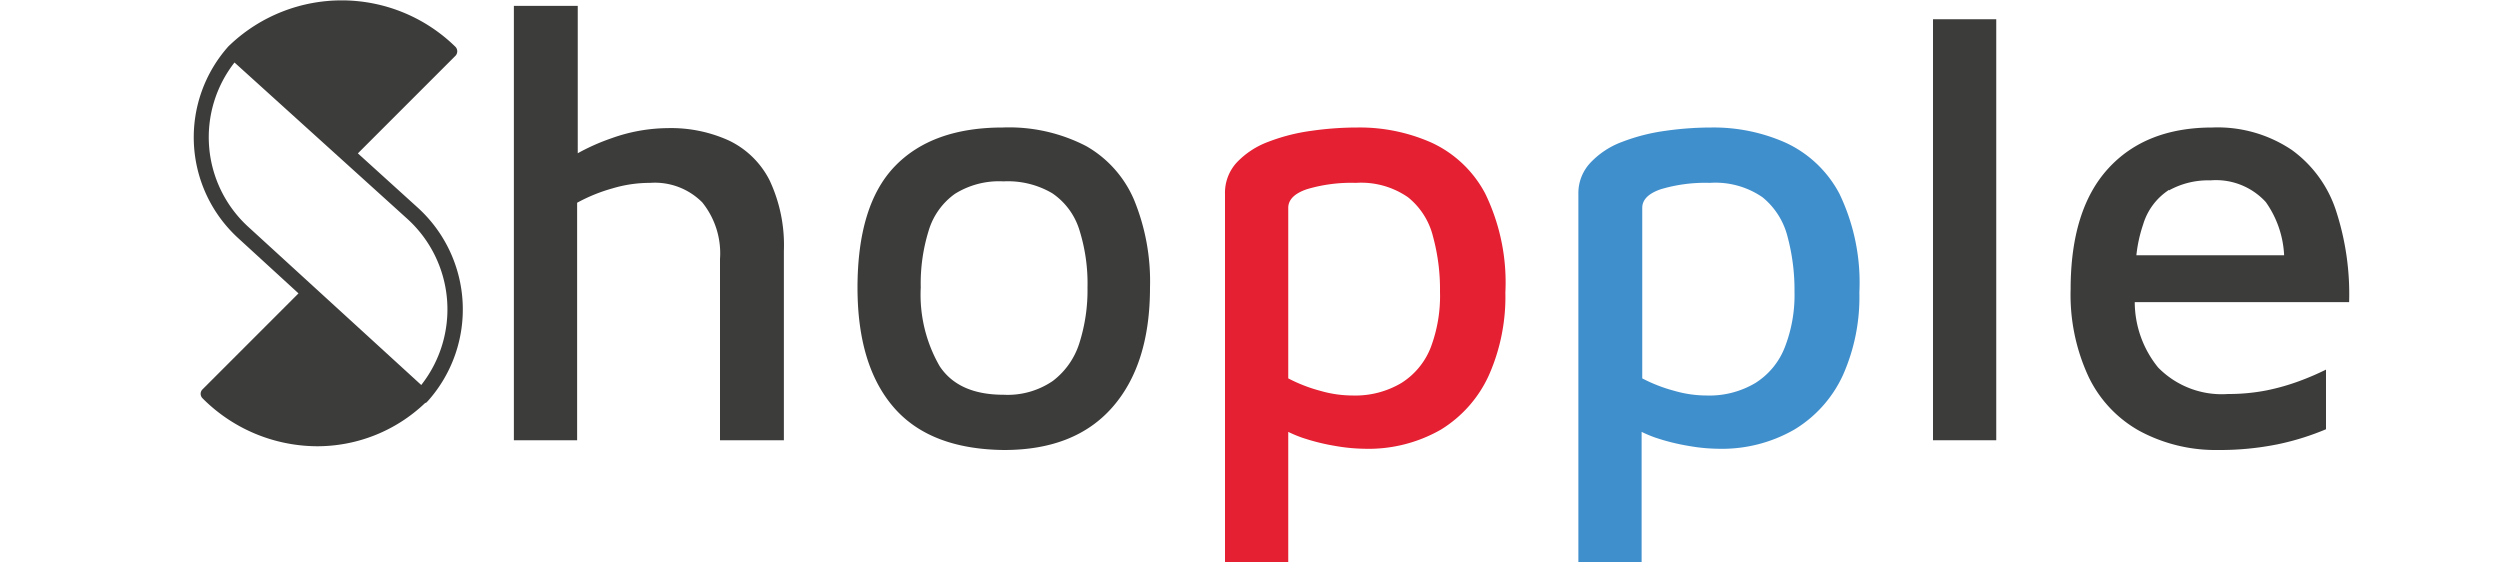 <svg id="Layer_1" data-name="Layer 1" xmlns="http://www.w3.org/2000/svg" viewBox="0 0 200 45">
    <defs>
        <style>.cls-1{fill:#3c3c3b;}.cls-2{fill:#e42032;}.cls-3{fill:#408fcd;}</style>
    </defs>
    <path class="cls-1"
          d="M58.33,11.25a11.17,11.17,0,0,0-4.91-1,13.56,13.56,0,0,0-4.5.81,16.89,16.89,0,0,0-2.7,1.2V.47H41.11V35.22h5.06l0-19A13.34,13.34,0,0,1,49,15.07,10.38,10.38,0,0,1,52,14.63a5.34,5.34,0,0,1,4.18,1.56,6.49,6.49,0,0,1,1.42,4.53v14.5h5.11V20.08a12.2,12.2,0,0,0-1.15-5.67A7.06,7.06,0,0,0,58.33,11.25Z"/>
    <path class="cls-1"
          d="M86.9,11.69a13.41,13.41,0,0,0-6.67-1.49q-5.64,0-8.63,3.09T68.6,23q0,6.24,2.9,9.59T80.33,36Q86,36,89,32.57t3-9.57a17.14,17.14,0,0,0-1.27-7A9,9,0,0,0,86.9,11.69Zm-.56,15.79a6.09,6.09,0,0,1-2.12,3,6.4,6.4,0,0,1-3.94,1.1q-3.6,0-5.11-2.29A11.44,11.44,0,0,1,73.66,23a14.27,14.27,0,0,1,.64-4.57,5.58,5.58,0,0,1,2.09-2.92,6.66,6.66,0,0,1,3.89-1,7,7,0,0,1,3.9.95,5.5,5.5,0,0,1,2.14,2.84A14.24,14.24,0,0,1,87,23,13.94,13.94,0,0,1,86.34,27.48Z"/>
    <path class="cls-2"
          d="M114.54,11.42a14.17,14.17,0,0,0-5.93-1.22,26.11,26.11,0,0,0-3.73.27,15.24,15.24,0,0,0-3.43.88A6.67,6.67,0,0,0,98.94,13,3.57,3.57,0,0,0,98,15.51V45h5.06V34.55a10.41,10.41,0,0,0,1.07.45,16.91,16.91,0,0,0,2.72.68,14.39,14.39,0,0,0,2.29.22,11.64,11.64,0,0,0,6.13-1.53A9.89,9.89,0,0,0,119.12,30a15.51,15.51,0,0,0,1.31-6.6,16.28,16.28,0,0,0-1.61-7.91A9.22,9.22,0,0,0,114.54,11.42Zm-.09,16.4a5.9,5.9,0,0,1-2.34,2.82,7.22,7.22,0,0,1-3.89,1,9.3,9.3,0,0,1-2.58-.37,12.34,12.34,0,0,1-2.58-1V16.63c0-.65.49-1.15,1.48-1.49a12.38,12.38,0,0,1,3.92-.51,6.58,6.58,0,0,1,4.18,1.15,5.81,5.81,0,0,1,2,3.14,16.06,16.06,0,0,1,.56,4.42A11.68,11.68,0,0,1,114.45,27.82Z"/>
    <path class="cls-3"
          d="M142.86,11.42a14.17,14.17,0,0,0-5.93-1.22,26.11,26.11,0,0,0-3.73.27,15.38,15.38,0,0,0-3.43.88,6.63,6.63,0,0,0-2.5,1.63,3.54,3.54,0,0,0-1,2.53V45h5.06V34.55a10.41,10.41,0,0,0,1.07.45,17,17,0,0,0,2.73.68,14.28,14.28,0,0,0,2.28.22,11.62,11.62,0,0,0,6.13-1.53A9.89,9.89,0,0,0,147.44,30a15.36,15.36,0,0,0,1.31-6.6,16.41,16.41,0,0,0-1.6-7.91A9.24,9.24,0,0,0,142.86,11.42Zm-.09,16.4a5.9,5.9,0,0,1-2.34,2.82,7.2,7.2,0,0,1-3.89,1,9.3,9.3,0,0,1-2.58-.37,12.34,12.34,0,0,1-2.58-1V16.63c0-.65.49-1.15,1.48-1.49a12.38,12.38,0,0,1,3.92-.51A6.64,6.64,0,0,1,141,15.78a5.92,5.92,0,0,1,2,3.14,16.45,16.45,0,0,1,.56,4.42A11.48,11.48,0,0,1,142.77,27.82Z"/>
    <rect class="cls-1" x="154.64" y="1.54" width="5.06" height="33.68"/>
    <path class="cls-1"
          d="M181.33,31.23a15.75,15.75,0,0,1-3.09.29,7.12,7.12,0,0,1-5.59-2.12,8.33,8.33,0,0,1-1.87-5.23h17.15a21.49,21.49,0,0,0-1.05-7.32A9.7,9.7,0,0,0,183.35,12,10.63,10.63,0,0,0,177,10.2q-5.35,0-8.35,3.29t-3,9.66a15.53,15.53,0,0,0,1.44,7,9.79,9.79,0,0,0,4.08,4.33A12.84,12.84,0,0,0,177.42,36a23.38,23.38,0,0,0,4.81-.46,21,21,0,0,0,3.85-1.2V29.57a22.09,22.09,0,0,1-2.09.9A17.7,17.7,0,0,1,181.33,31.23Zm-7.81-16a6.46,6.46,0,0,1,3.31-.8,5.4,5.4,0,0,1,4.43,1.73,8,8,0,0,1,1.47,4.26H170.91a11.28,11.28,0,0,1,.54-2.46A5,5,0,0,1,173.52,15.19Z"/>
    <path class="cls-1"
          d="M33.43,16.62l-4.8-4.35,7.81-7.81a.52.52,0,0,0,.14-.35.52.52,0,0,0-.14-.36,13,13,0,0,0-18-.2.1.1,0,0,0,0,0l-.15.14,0,0s0,0,0,0A10.93,10.93,0,0,0,19,19l4.88,4.47-7.68,7.68a.5.5,0,0,0,0,.71l.15.15a13,13,0,0,0,9,3.69,12.49,12.49,0,0,0,8.67-3.47l.06,0,.16-.16s0,0,0,0h0A11,11,0,0,0,33.43,16.62ZM18.76,5,32.61,17.53A9.78,9.78,0,0,1,33.7,30.8L19.81,18.1A9.71,9.71,0,0,1,18.76,5Z"/>
</svg>
